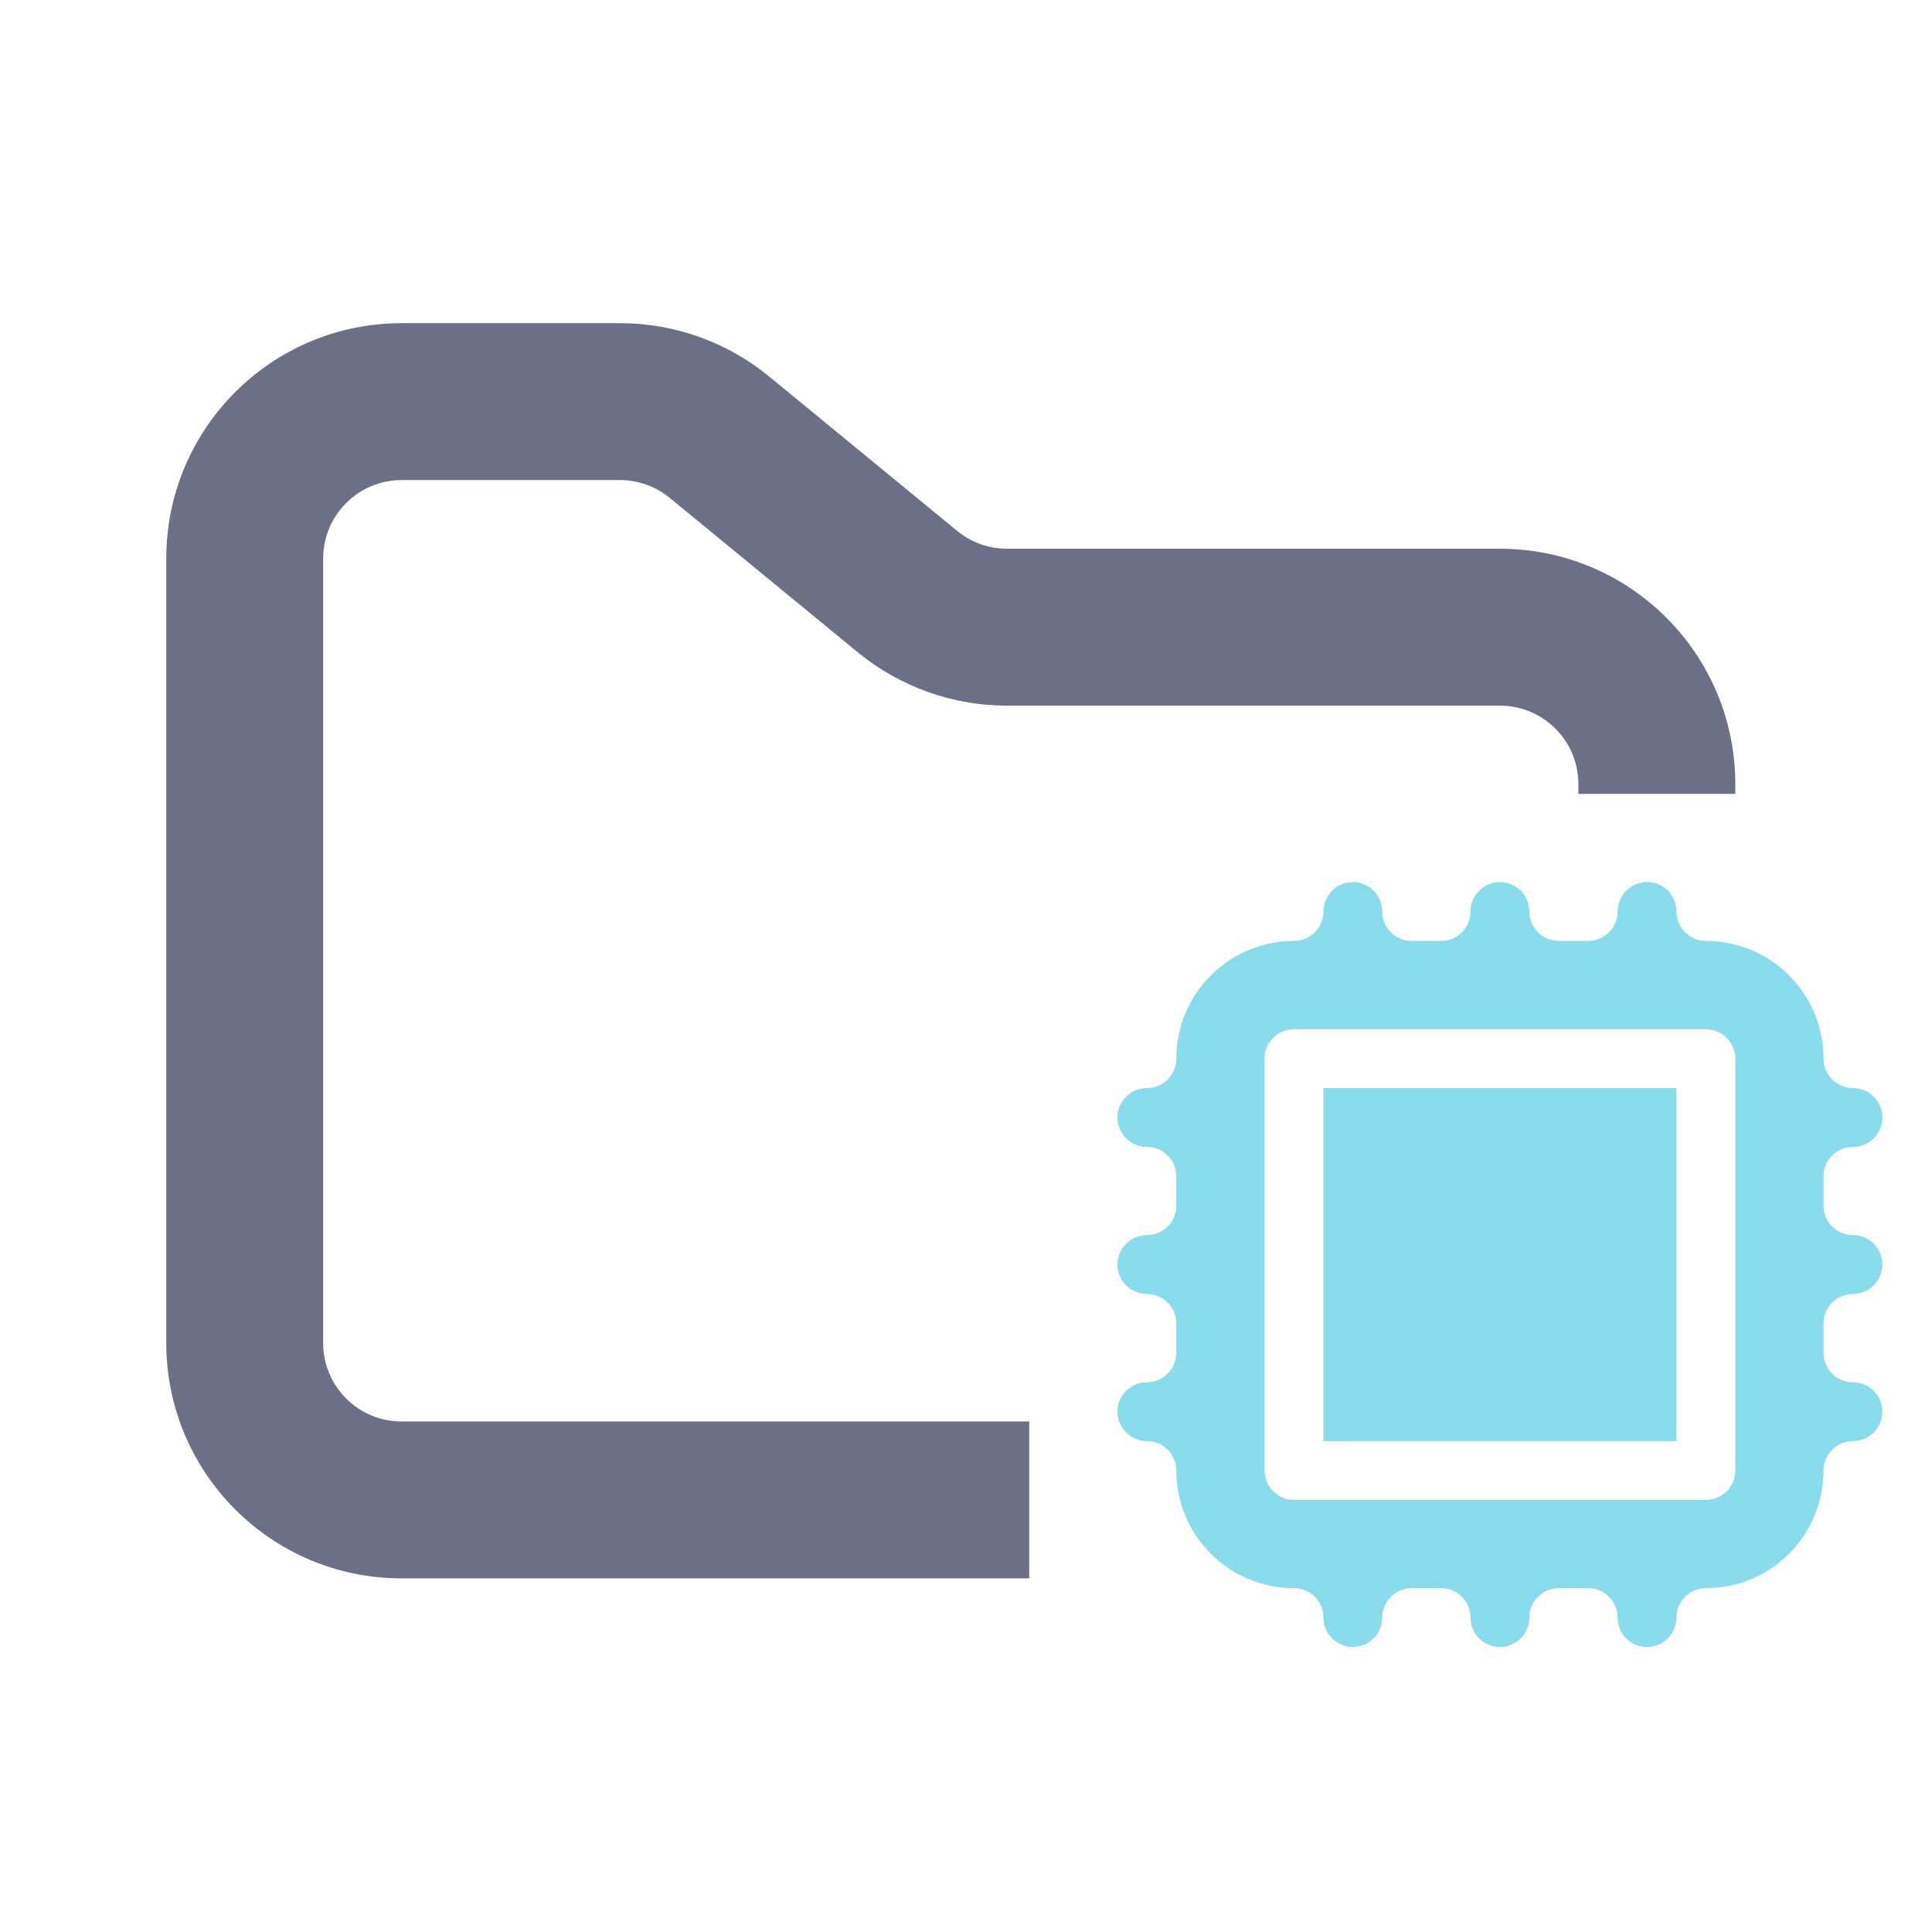 <svg width="33" height="33" viewBox="0 0 33 33" fill="none" xmlns="http://www.w3.org/2000/svg">
<g clip-path="url(#clip0_2_1067)">
<path d="M28.635 18.585H22.605V24.615H28.635V18.585Z" fill="#89DCEB"/>
<path fill-rule="evenodd" clip-rule="evenodd" d="M23.107 15.067C23.241 15.067 23.368 15.12 23.463 15.214C23.557 15.309 23.61 15.437 23.61 15.57C23.61 15.847 23.835 16.072 24.112 16.072H24.615C24.892 16.072 25.117 15.847 25.117 15.57C25.117 15.437 25.17 15.309 25.265 15.214C25.359 15.12 25.487 15.067 25.62 15.067C25.753 15.067 25.881 15.12 25.975 15.214C26.07 15.309 26.122 15.437 26.122 15.57C26.122 15.847 26.347 16.072 26.625 16.072H27.127C27.405 16.072 27.63 15.847 27.63 15.57C27.63 15.437 27.683 15.309 27.777 15.214C27.871 15.12 27.999 15.067 28.132 15.067C28.266 15.067 28.393 15.12 28.488 15.214C28.582 15.309 28.635 15.437 28.635 15.57C28.635 15.847 28.86 16.072 29.137 16.072C29.671 16.072 30.182 16.284 30.559 16.661C30.936 17.038 31.147 17.549 31.147 18.082C31.147 18.36 31.372 18.585 31.65 18.585C31.783 18.585 31.911 18.638 32.005 18.732C32.099 18.826 32.152 18.954 32.152 19.087C32.152 19.221 32.099 19.348 32.005 19.443C31.911 19.537 31.783 19.59 31.65 19.59C31.372 19.59 31.147 19.815 31.147 20.092V20.595C31.147 20.872 31.372 21.097 31.65 21.097C31.783 21.097 31.911 21.15 32.005 21.244C32.099 21.339 32.152 21.467 32.152 21.6C32.152 21.733 32.099 21.861 32.005 21.955C31.911 22.049 31.783 22.102 31.65 22.102C31.372 22.102 31.147 22.327 31.147 22.605V23.107C31.147 23.385 31.372 23.61 31.65 23.61C31.783 23.61 31.911 23.663 32.005 23.757C32.099 23.851 32.152 23.979 32.152 24.112C32.152 24.246 32.099 24.373 32.005 24.468C31.911 24.562 31.783 24.615 31.65 24.615C31.372 24.615 31.147 24.84 31.147 25.117C31.147 25.65 30.936 26.162 30.559 26.539C30.182 26.916 29.671 27.127 29.137 27.127C28.86 27.127 28.635 27.352 28.635 27.63C28.635 27.763 28.582 27.891 28.488 27.985C28.393 28.079 28.266 28.132 28.132 28.132C27.999 28.132 27.871 28.079 27.777 27.985C27.683 27.891 27.63 27.763 27.63 27.63C27.63 27.352 27.405 27.127 27.127 27.127H26.625C26.347 27.127 26.122 27.352 26.122 27.63C26.122 27.763 26.07 27.891 25.975 27.985C25.881 28.079 25.753 28.132 25.62 28.132C25.487 28.132 25.359 28.079 25.265 27.985C25.17 27.891 25.117 27.763 25.117 27.63C25.117 27.352 24.892 27.127 24.615 27.127H24.112C23.835 27.127 23.61 27.352 23.61 27.63C23.61 27.763 23.557 27.891 23.463 27.985C23.368 28.079 23.241 28.132 23.107 28.132C22.974 28.132 22.846 28.079 22.752 27.985C22.658 27.891 22.605 27.763 22.605 27.63C22.605 27.352 22.38 27.127 22.102 27.127C21.569 27.127 21.058 26.916 20.681 26.539C20.304 26.162 20.092 25.65 20.092 25.117C20.092 24.84 19.867 24.615 19.59 24.615C19.457 24.615 19.329 24.562 19.235 24.468C19.14 24.373 19.087 24.246 19.087 24.112C19.087 23.979 19.14 23.851 19.235 23.757C19.329 23.663 19.457 23.61 19.59 23.61C19.867 23.61 20.092 23.385 20.092 23.107V22.605C20.092 22.327 19.867 22.102 19.59 22.102C19.457 22.102 19.329 22.049 19.235 21.955C19.14 21.861 19.087 21.733 19.087 21.6C19.087 21.467 19.14 21.339 19.235 21.244C19.329 21.15 19.457 21.097 19.59 21.097C19.867 21.097 20.092 20.872 20.092 20.595V20.092C20.092 19.815 19.867 19.59 19.59 19.59C19.457 19.59 19.329 19.537 19.235 19.443C19.14 19.348 19.087 19.221 19.087 19.087C19.087 18.954 19.14 18.826 19.235 18.732C19.329 18.638 19.457 18.585 19.59 18.585C19.867 18.585 20.092 18.36 20.092 18.082C20.092 17.549 20.304 17.038 20.681 16.661C21.058 16.284 21.569 16.072 22.102 16.072C22.38 16.072 22.605 15.847 22.605 15.57C22.605 15.437 22.658 15.309 22.752 15.214C22.846 15.12 22.974 15.067 23.107 15.067ZM21.6 18.082C21.6 17.949 21.653 17.821 21.747 17.727C21.841 17.633 21.969 17.58 22.102 17.58H29.137C29.271 17.58 29.398 17.633 29.493 17.727C29.587 17.821 29.64 17.949 29.64 18.082V25.117C29.64 25.251 29.587 25.378 29.493 25.473C29.398 25.567 29.271 25.62 29.137 25.62H22.102C21.969 25.62 21.841 25.567 21.747 25.473C21.653 25.378 21.6 25.251 21.6 25.117V18.082Z" fill="#89DCEB"/>
<path fill-rule="evenodd" clip-rule="evenodd" d="M6.86 5.52C4.64 5.52 2.84 7.32 2.84 9.54V22.94C2.84 25.16 4.64 26.96 6.86 26.96H17.58V24.28H6.86C6.12 24.28 5.52 23.68 5.52 22.94V9.54C5.52 8.8 6.12 8.2 6.86 8.2H10.59C10.9 8.2 11.201 8.308 11.441 8.505L14.648 11.139C15.367 11.73 16.269 12.053 17.199 12.053H25.62C26.36 12.053 26.96 12.652 26.96 13.393V13.56H29.64V13.393C29.64 11.172 27.84 9.373 25.62 9.373H17.199C16.889 9.373 16.589 9.265 16.349 9.068L13.142 6.434C12.423 5.843 11.521 5.52 10.59 5.52H6.86Z" fill="#6C7086"/>
</g>
<defs>
<clipPath id="clip0_2_1067">
<rect width="32.16" height="32.16" fill="white" transform="translate(0.16 0.16)"/>
</clipPath>
</defs>
</svg>
